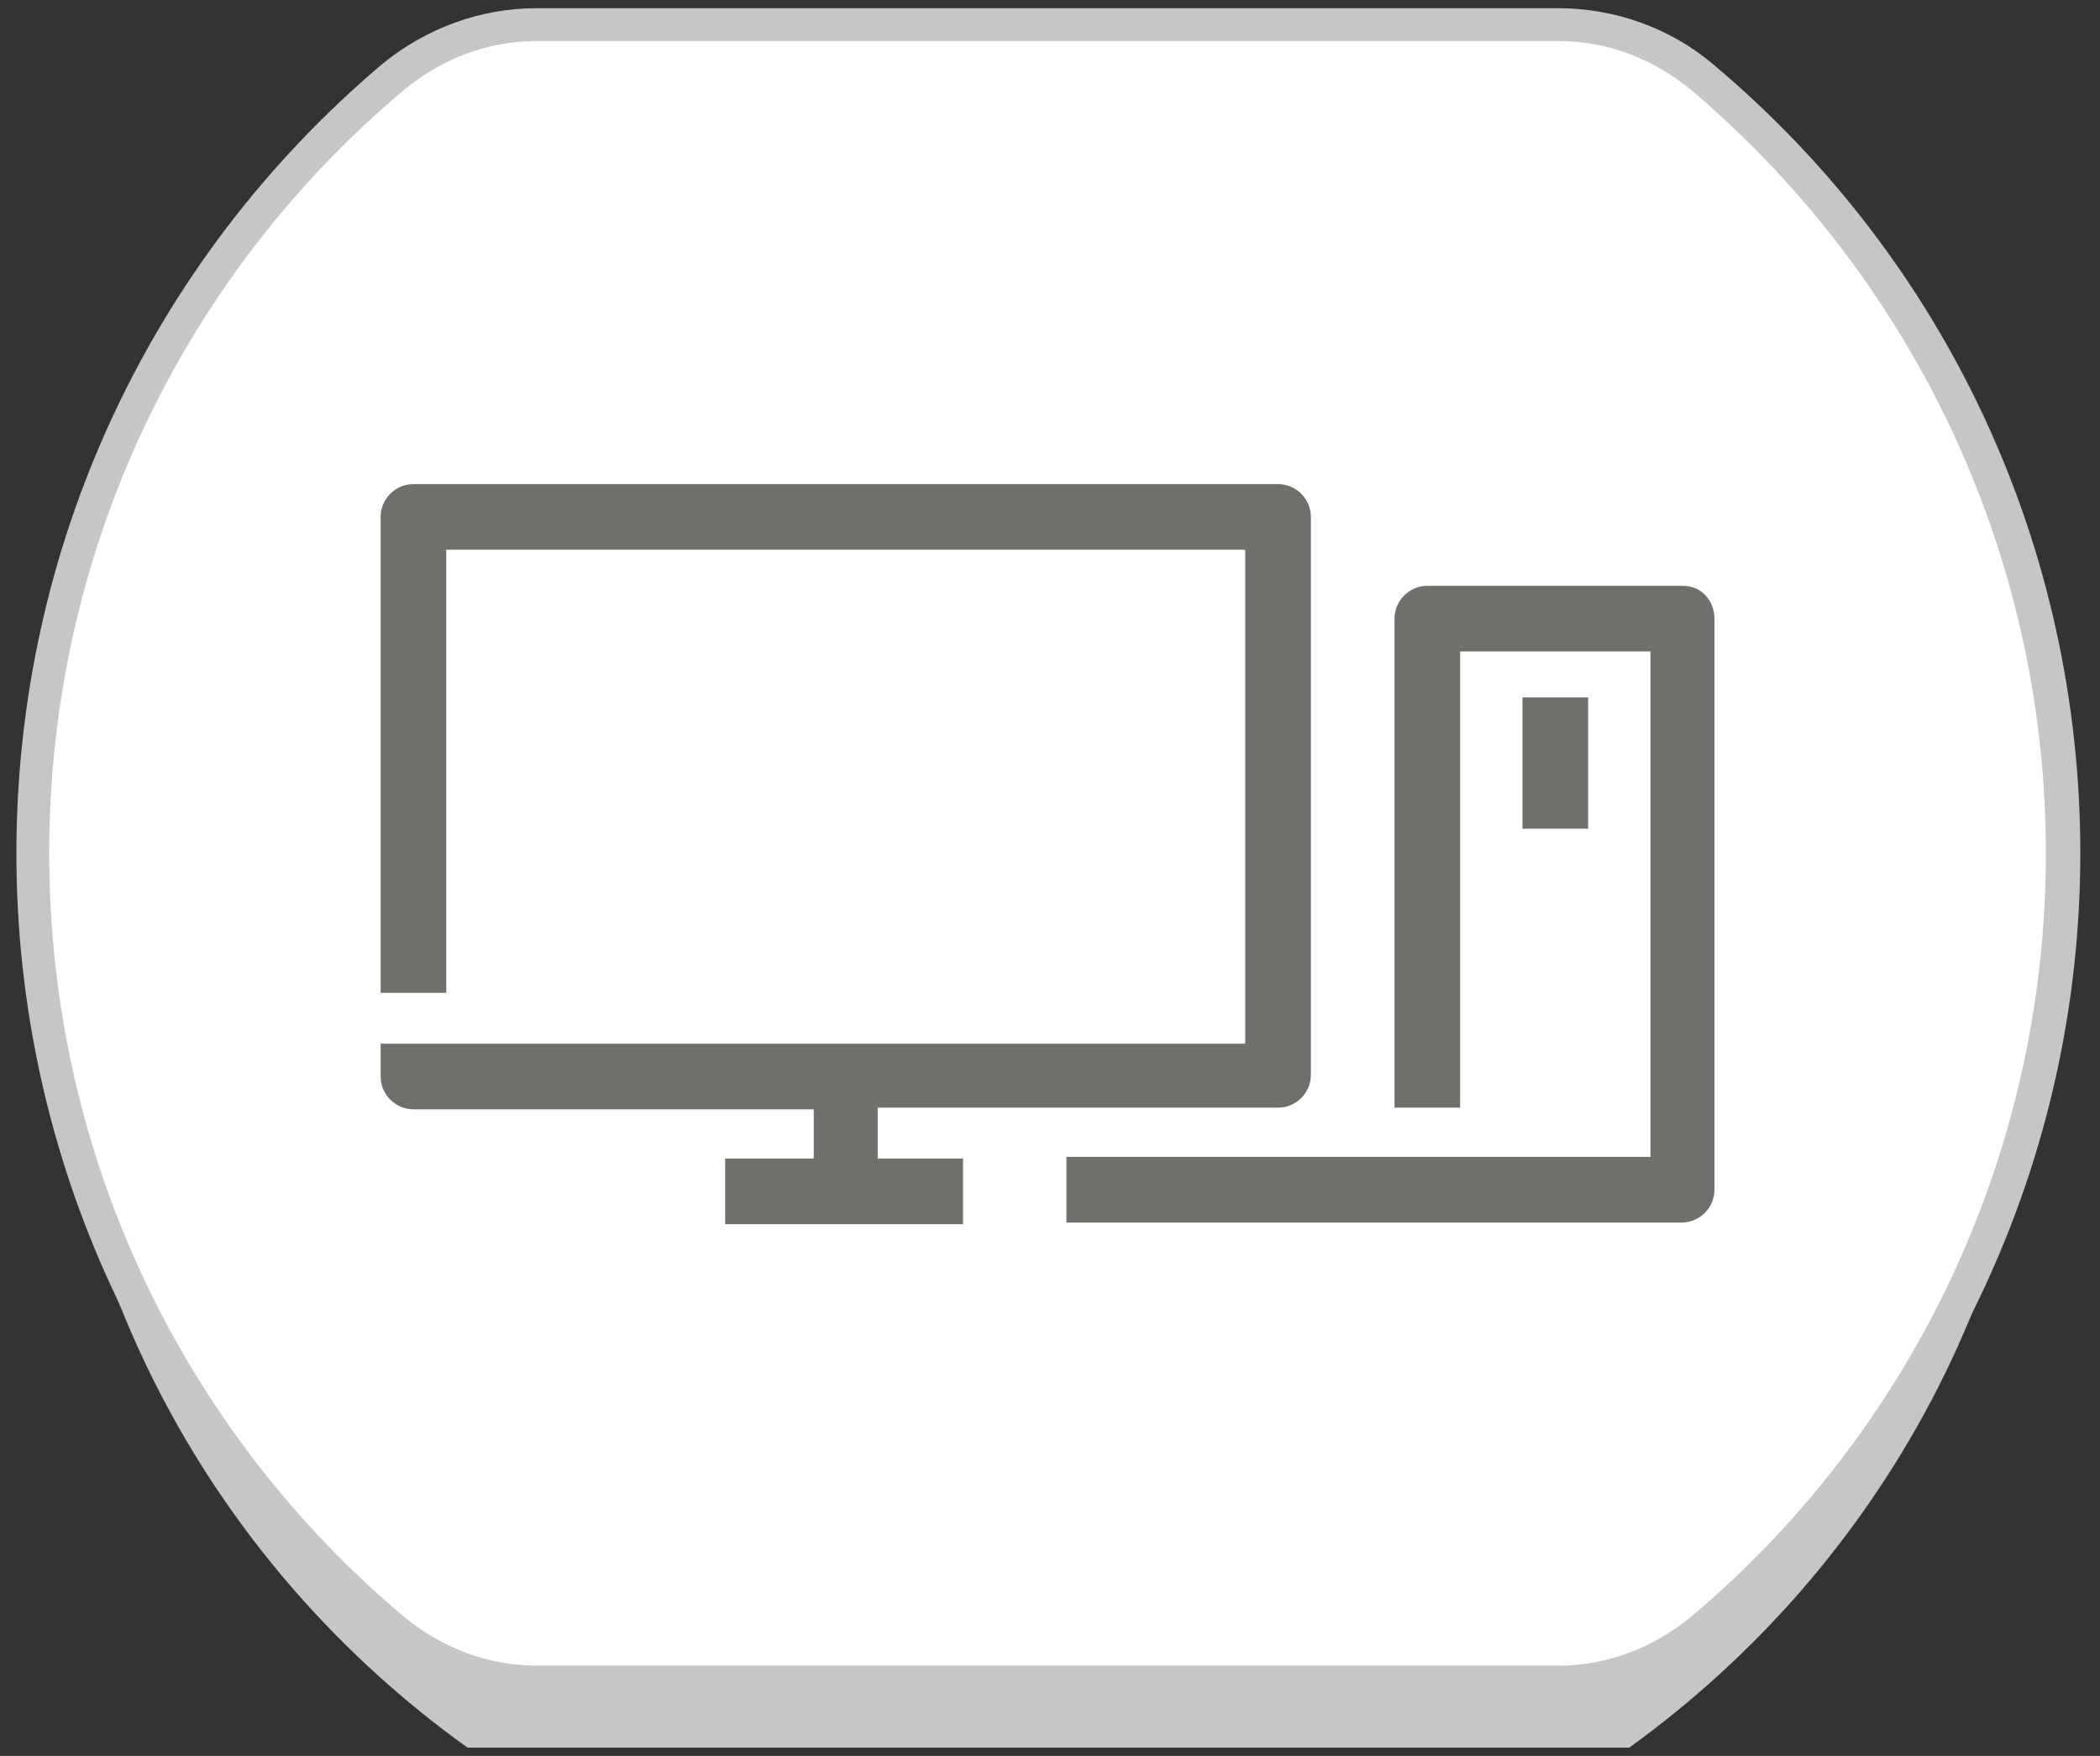 <?xml version="1.0" encoding="utf-8"?>
<!-- Generator: Adobe Illustrator 21.1.0, SVG Export Plug-In . SVG Version: 6.00 Build 0)  -->
<svg version="1.1" id="Layer_2" xmlns="http://www.w3.org/2000/svg" xmlns:xlink="http://www.w3.org/1999/xlink" x="0px" y="0px"
	 viewBox="0 0 128 107" enable-background="new 0 0 128 107" xml:space="preserve">
<rect x="0" y="0" width="128" height="107" fill="#333333" stroke="none"/>
<path id="shadow" fill="#C6C6C6" d="M124.7,57c0-20.4-10-38.4-25.5-49.5H28.5C13,18.5,3,36.6,3,57s10,38.4,25.5,49.5h70.8
	C114.7,95.4,124.7,77.4,124.7,57z"/>
<g id="token">
	<g>
		<g>
			<radialGradient id="SVGID_1_" cx="63.873" cy="51.992" r="56.418" gradientUnits="userSpaceOnUse">
				<stop  offset="0.419" style="stop-color:#FFFFFF"/>
				<stop  offset="0.788" style="stop-color:#FDFDFD"/>
				<stop  offset="0.92" style="stop-color:#F6F6F6"/>
				<stop  offset="1" style="stop-color:#EDEDED"/>
			</radialGradient>
			<path fill="url(#SVGID_1_)" d="M32.7,102.4c-3.2,0-6.2-1.1-8.7-3.2c-14-11.8-22-29-22-47.3s8-35.5,22-47.3
				c2.4-2.1,5.5-3.2,8.7-3.2H95c3.2,0,6.2,1.1,8.7,3.2c14,11.8,22,29,22,47.3s-8,35.5-22,47.3c-2.4,2.1-5.5,3.2-8.7,3.2H32.7z"/>
			<path fill="#C6C6C6" d="M95,2.5c3,0,5.8,1.1,8.1,3c13.2,11.2,21.6,27.9,21.6,46.5s-8.4,35.4-21.6,46.5c-2.3,1.9-5.1,3-8.1,3H32.7
				c-3,0-5.8-1.1-8.1-3C11.4,87.4,3,70.7,3,52s8.4-35.4,21.6-46.5c2.3-1.9,5.1-3,8.1-3H95 M95,0.6H32.7c-3.4,0-6.7,1.2-9.3,3.4
				C9.2,16,1.1,33.5,1.1,52s8.1,36,22.3,48c2.6,2.2,5.9,3.4,9.3,3.4H95c3.4,0,6.7-1.2,9.3-3.4c14.2-12,22.3-29.5,22.3-48
				s-8.1-36-22.3-48C101.7,1.8,98.4,0.6,95,0.6L95,0.6z"/>
		</g>
		<g>
			<path fill="#FFFFFF" d="M32.7,102.5c-3.2,0-6.3-1.1-8.7-3.2C10,87.5,2,70.3,2,52s8-35.5,22-47.3c2.4-2.1,5.5-3.2,8.7-3.2H95
				c3.2,0,6.3,1.1,8.7,3.2c14,11.8,22,29,22,47.3s-8,35.5-22,47.3c-2.4,2.1-5.5,3.2-8.7,3.2H32.7z"/>
			<path fill="#C6C6C6" d="M95,2.5c3,0,5.8,1.1,8.1,3c13.2,11.2,21.6,27.9,21.6,46.5s-8.4,35.4-21.6,46.5c-2.3,1.9-5.1,3-8.1,3H32.7
				c-3,0-5.8-1.1-8.1-3C11.4,87.4,3,70.7,3,52s8.4-35.4,21.6-46.5c2.3-1.9,5.1-3,8.1-3H95 M95,0.5H32.7c-3.4,0-6.7,1.2-9.4,3.4
				C9.1,15.9,1,33.4,1,52s8.1,36.1,22.4,48.1c2.6,2.2,5.9,3.4,9.4,3.4H95c3.4,0,6.7-1.2,9.4-3.4c14.2-12,22.4-29.5,22.4-48.1
				s-8.1-36.1-22.4-48.1C101.8,1.7,98.4,0.5,95,0.5L95,0.5z"/>
		</g>
	</g>
</g>
<g id="glow" display="none">
	<radialGradient id="SVGID_2_" cx="63.873" cy="51.992" r="55.475" gradientUnits="userSpaceOnUse">
		<stop  offset="0.419" style="stop-color:#FDFDFE"/>
		<stop  offset="0.764" style="stop-color:#FCFBFD"/>
		<stop  offset="0.888" style="stop-color:#F6F4F9"/>
		<stop  offset="0.977" style="stop-color:#EDE9F2"/>
		<stop  offset="1" style="stop-color:#E9E4EF"/>
	</radialGradient>
	<path display="inline" fill="url(#SVGID_2_)" d="M124.7,52c0-18.7-8.4-35.4-21.6-46.5c-2.3-1.9-5.1-3-8.1-3H32.7
		c-3,0-5.8,1.1-8.1,3C11.4,16.6,3,33.3,3,52s8.4,35.4,21.6,46.5c2.3,1.9,5.1,3,8.1,3H95c3,0,5.8-1.1,8.1-3
		C116.3,87.4,124.7,70.7,124.7,52z"/>
</g>
<g id="icon">
	<path id="XMLID_17_" fill="#706F6B" d="M53.5,67.5h24.4c1.1,0,2-0.9,2-2v-34c0-1.1-0.9-2-2-2H25.2c-1.1,0-2,0.9-2,2v29h4v-27h48.7
		v30.1l-52.7,0v2c0,1.1,0.9,2,2,2h24.4v3h-5.4v4h14.5v-4h-5.2V67.5z"/>
	<path id="XMLID_15_" fill="#706F6B" d="M102.6,35.7H87c-1.1,0-2,0.9-2,2v29.8h4V39.7h11.6v30.8H65v4h37.5c1.1,0,2-0.9,2-2V37.7
		C104.5,36.6,103.7,35.7,102.6,35.7z"/>
	<rect id="XMLID_6_" x="92.8" y="42.5" fill="#706F6B" width="4" height="8"/>
</g>
</svg>
